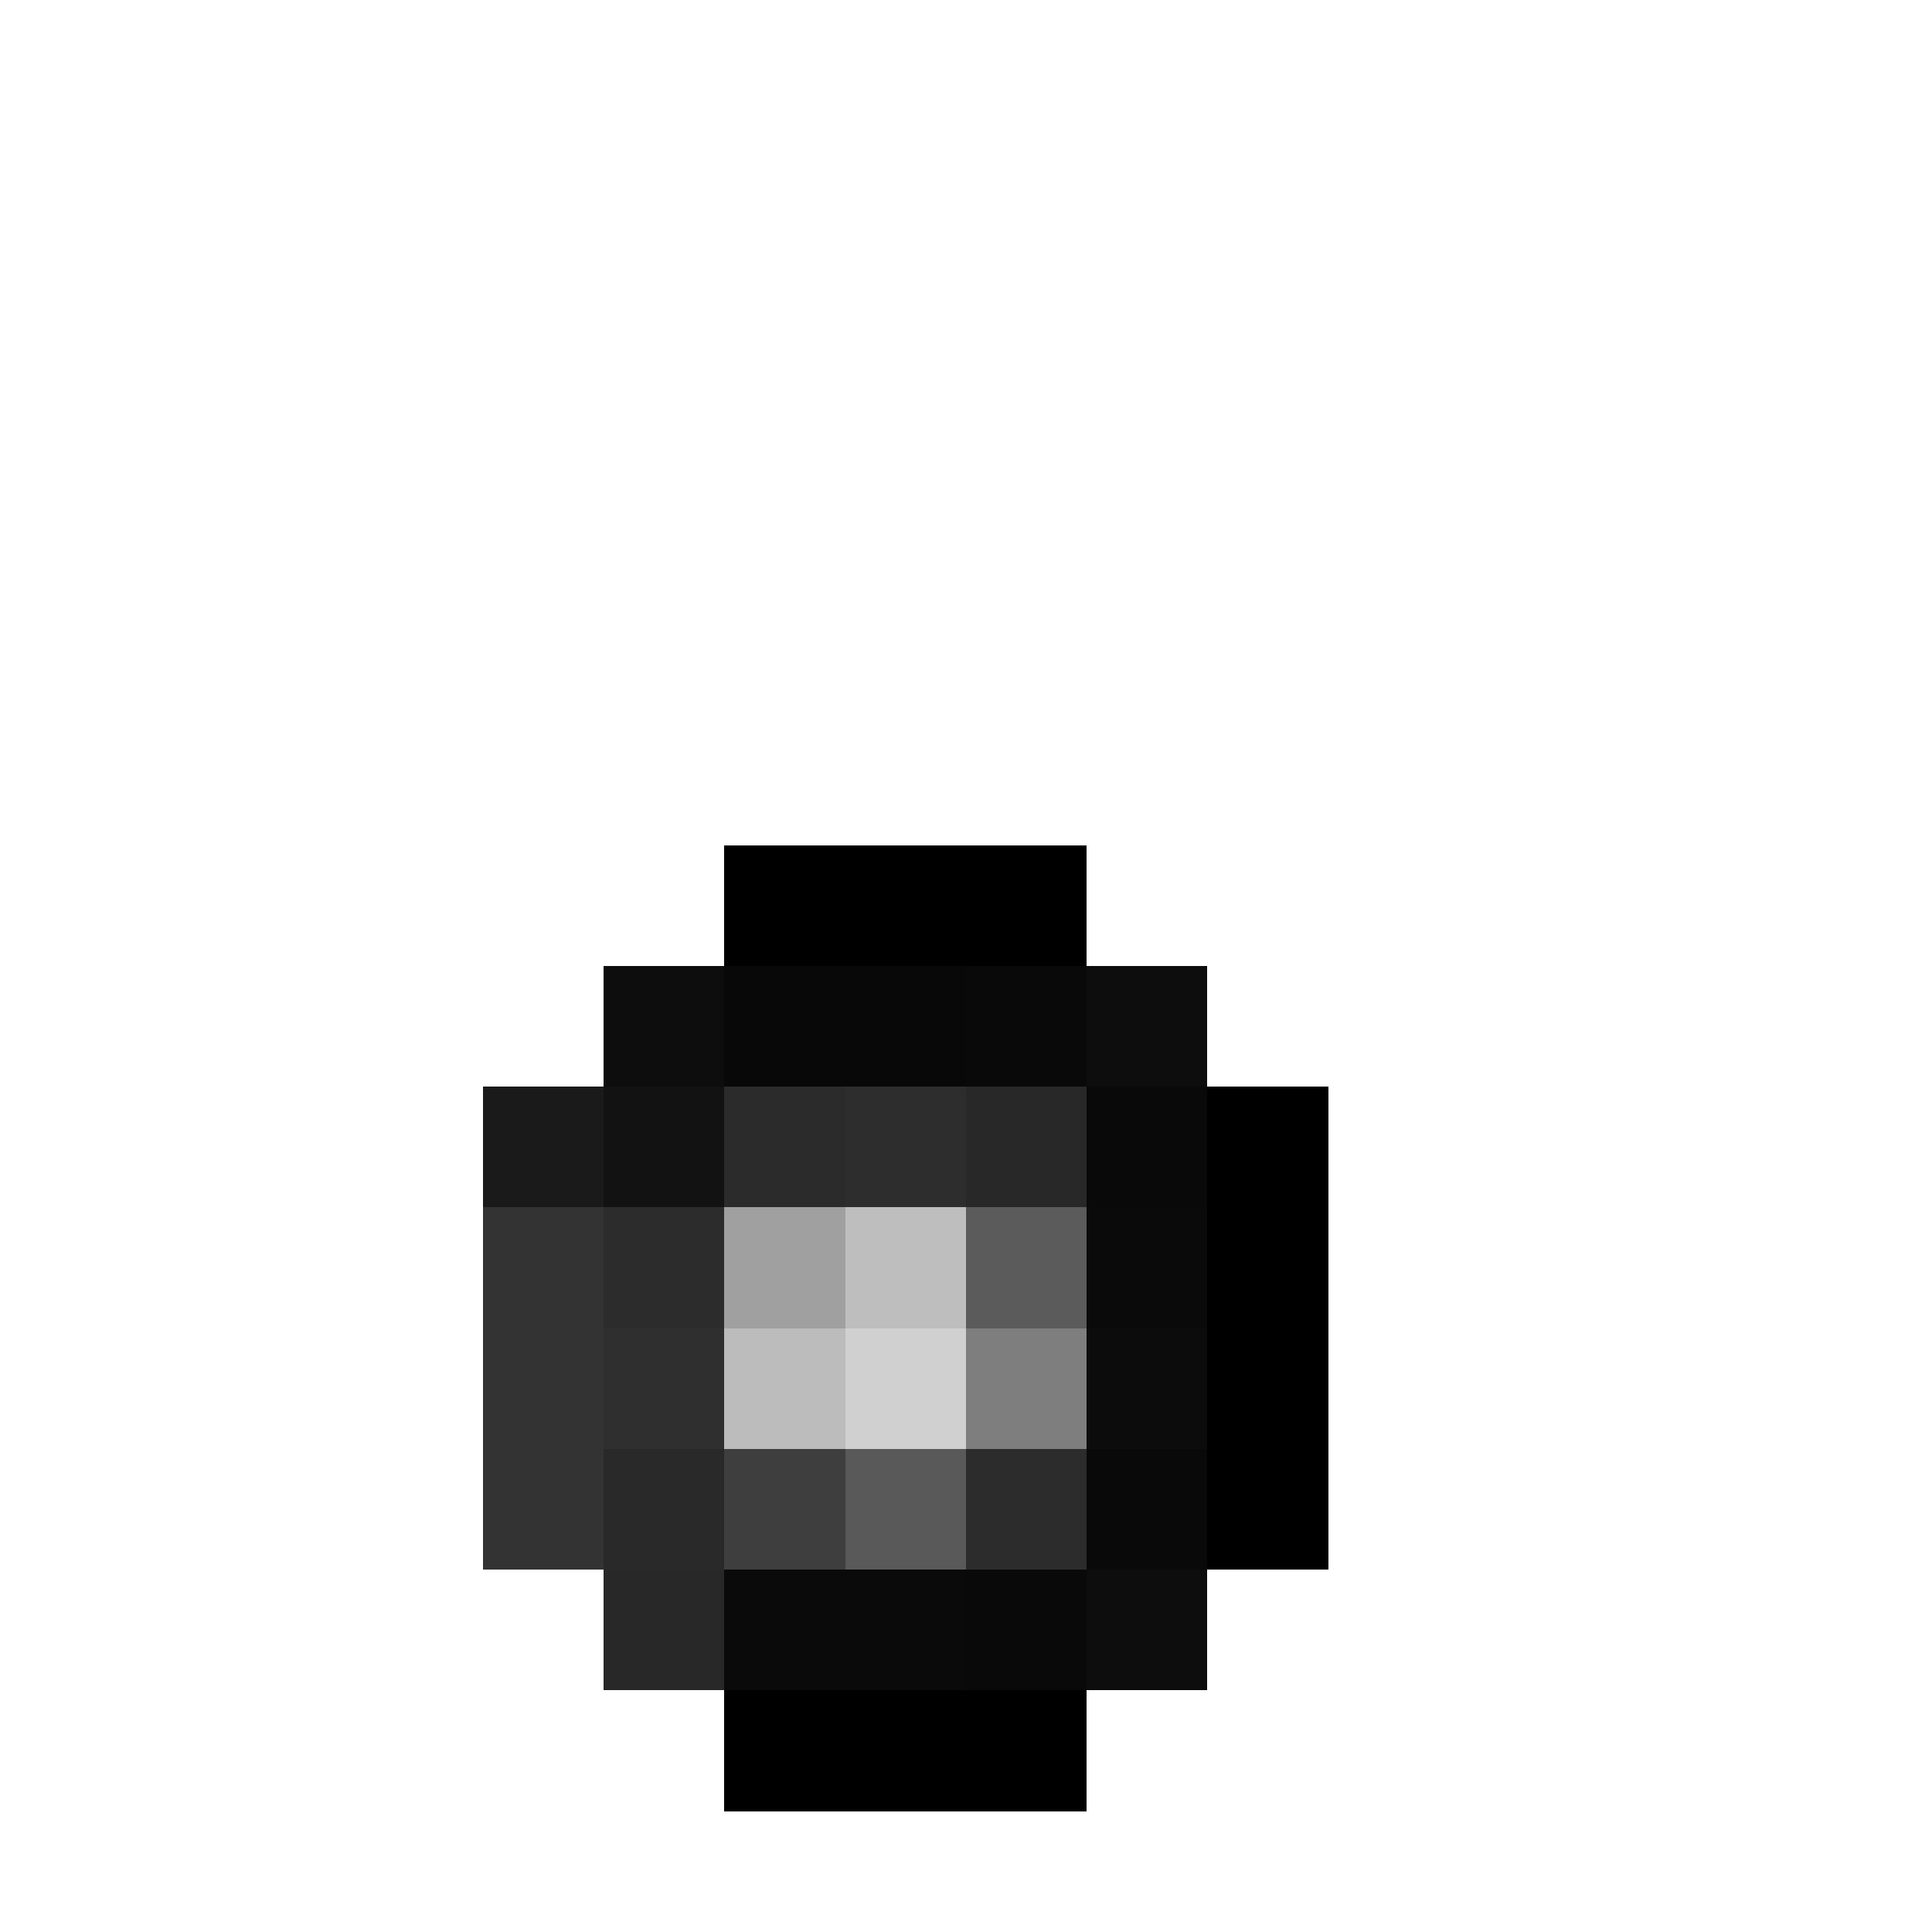 <svg xmlns="http://www.w3.org/2000/svg" viewBox="0 -0.5 16 16" shape-rendering="crispEdges">
<path stroke="#000000" d="M6 7h1M8 7h1M6 14h1M8 14h1" />
<path stroke="#000000" d="M7 7h1M10 9h1M10 10h1M10 11h1M10 12h1M7 14h1" />
<path stroke="#0d0d0d" d="M5 8h1M9 8h1M9 13h1" />
<path stroke="#080808" d="M6 8h1" />
<path stroke="#080808" d="M7 8h1" />
<path stroke="#090909" d="M8 8h1M9 9h1M9 12h1M8 13h1" />
<path stroke="#1a1a1a" d="M4 9h1" />
<path stroke="#121212" d="M5 9h1" />
<path stroke="#2b2b2b" d="M6 9h1" />
<path stroke="#2d2d2d" d="M7 9h1" />
<path stroke="#282828" d="M8 9h1" />
<path stroke="#333333" d="M4 10h1M4 11h1M4 12h1" />
<path stroke="#2c2c2c" d="M5 10h1" />
<path stroke="#a0a0a0" d="M6 10h1" />
<path stroke="#bebebe" d="M7 10h1" />
<path stroke="#5b5b5b" d="M8 10h1" />
<path stroke="#0a0a0a" d="M9 10h1" />
<path stroke="#2f2f2f" d="M5 11h1" />
<path stroke="#bcbcbc" d="M6 11h1" />
<path stroke="#d0d0d0" d="M7 11h1" />
<path stroke="#7e7e7e" d="M8 11h1" />
<path stroke="#0c0c0c" d="M9 11h1" />
<path stroke="#292929" d="M5 12h1" />
<path stroke="#3e3e3e" d="M6 12h1" />
<path stroke="#595959" d="M7 12h1" />
<path stroke="#2c2c2c" d="M8 12h1" />
<path stroke="#282828" d="M5 13h1" />
<path stroke="#0a0a0a" d="M6 13h1" />
<path stroke="#0a0a0a" d="M7 13h1" />
</svg>
